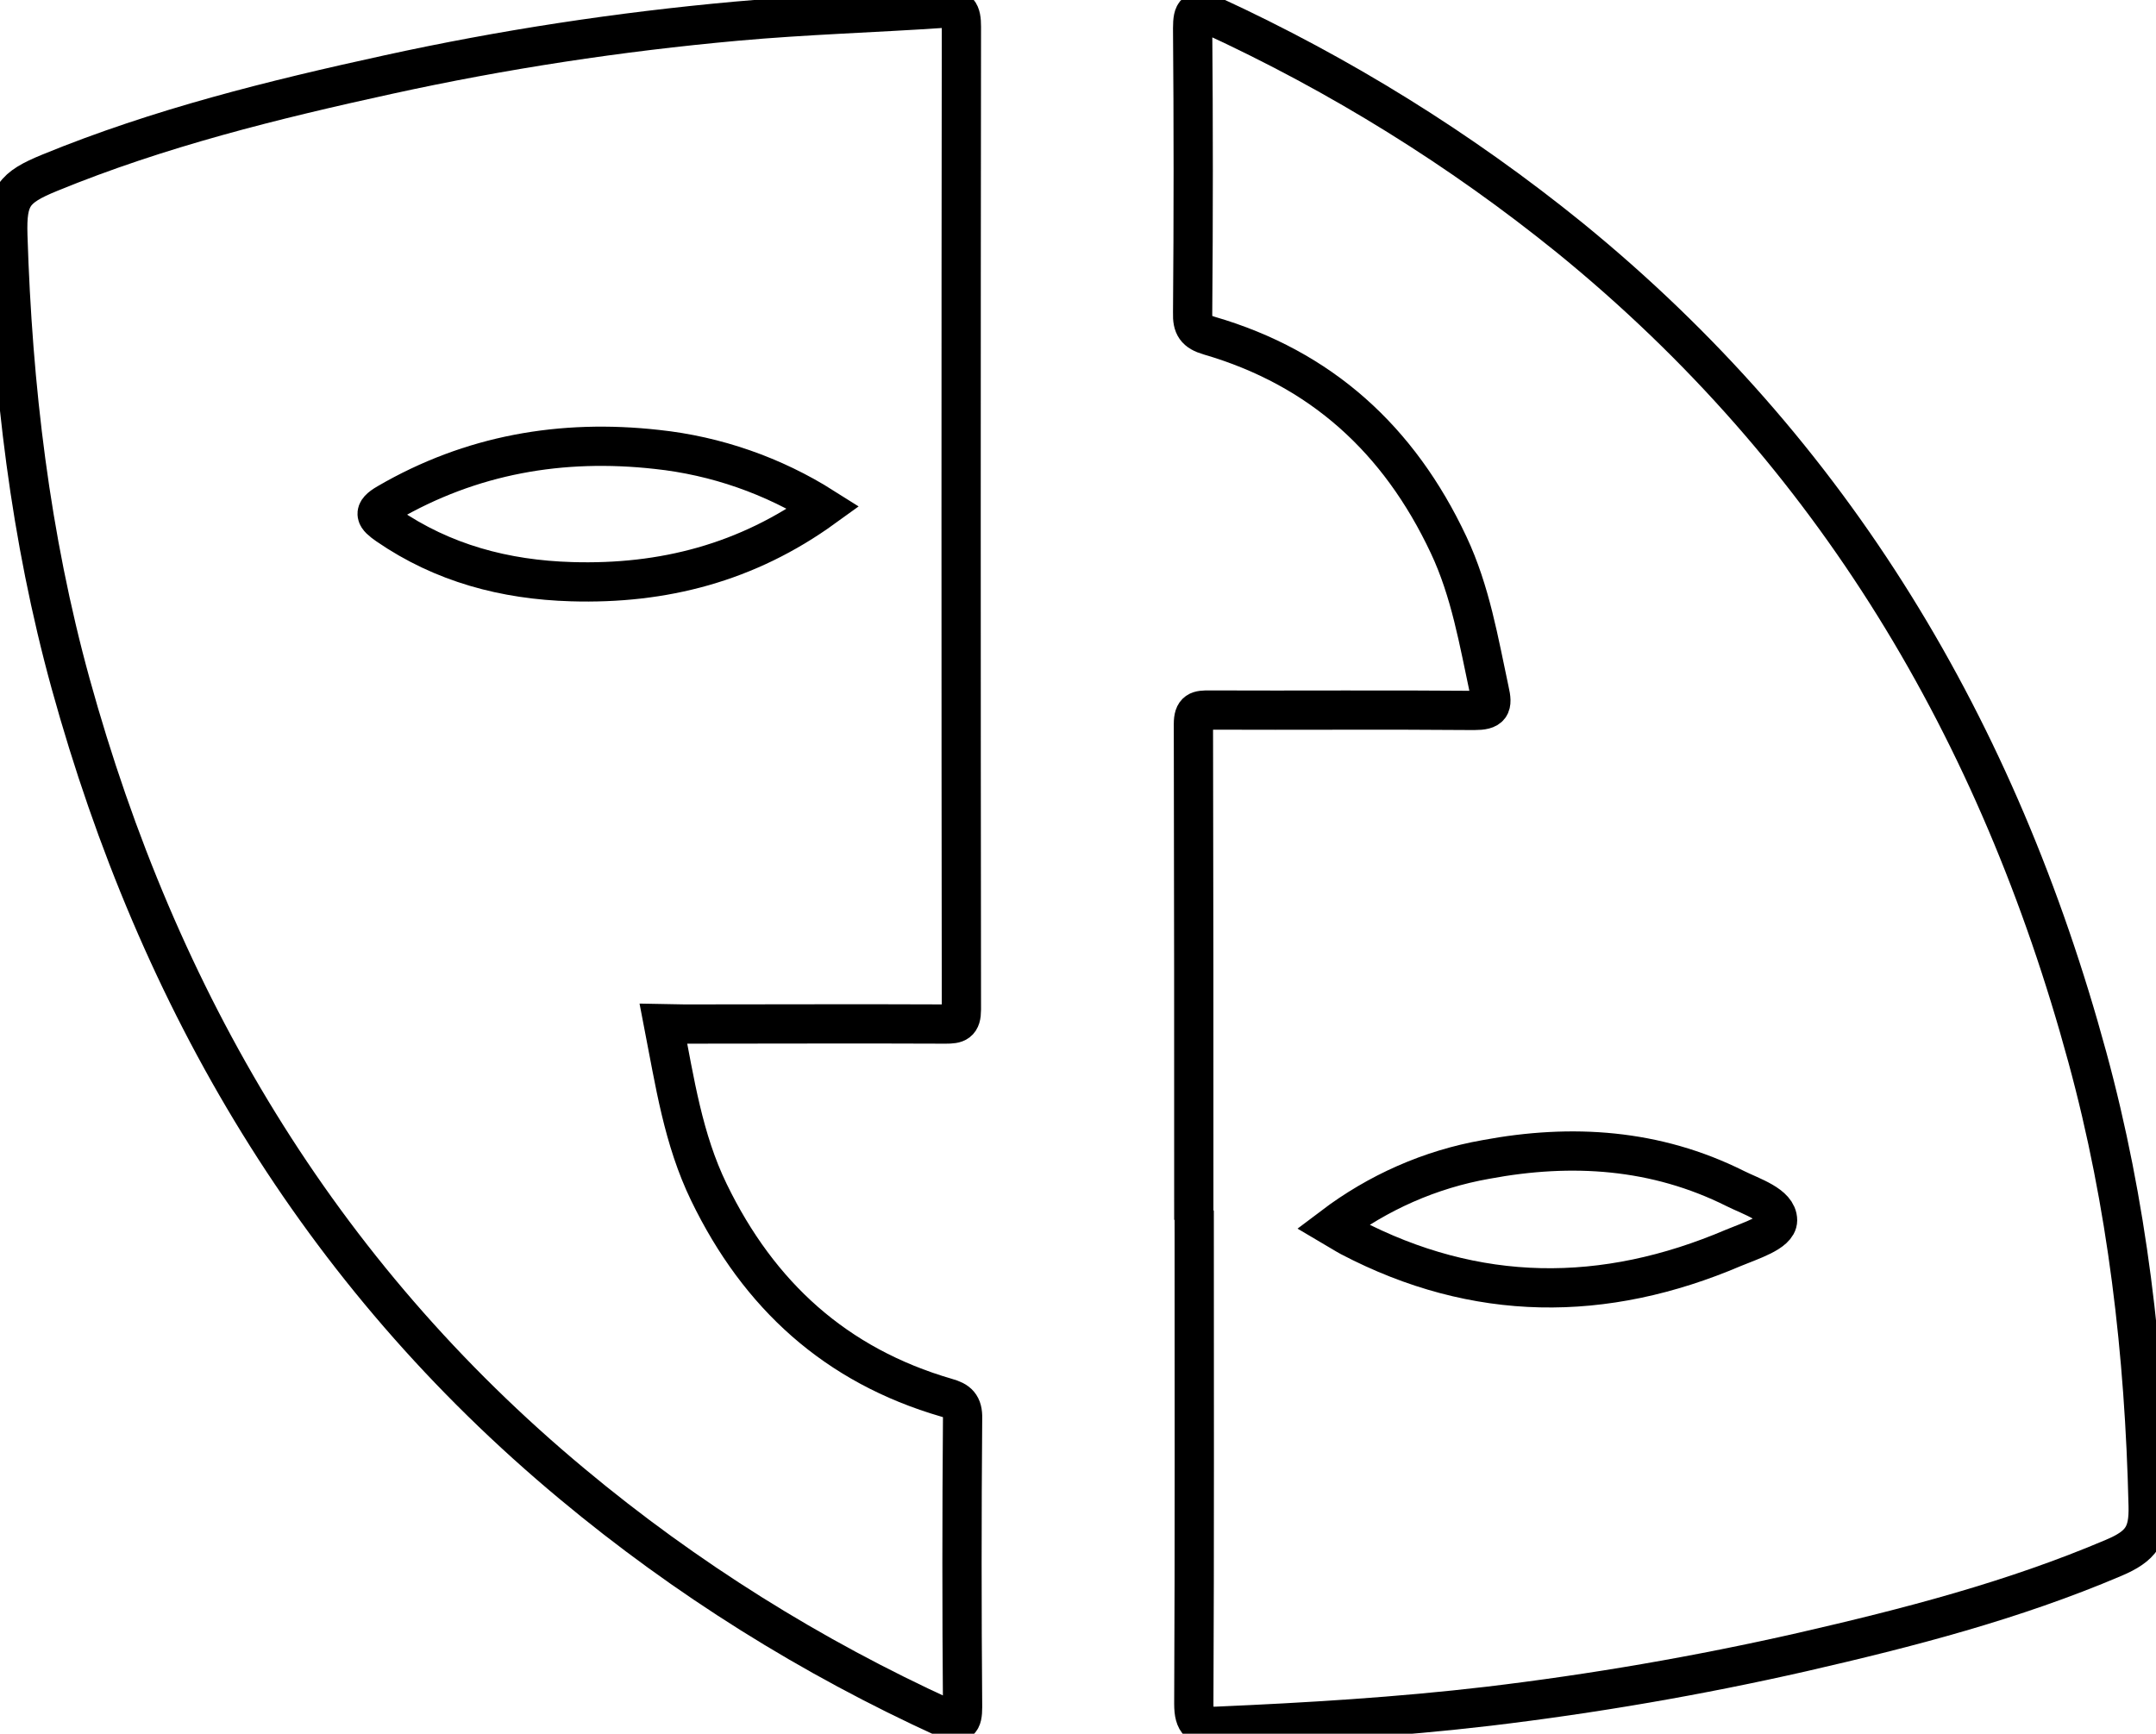 <?xml version="1.0" encoding="utf-8"?>
<!-- Generator: Adobe Illustrator 25.2.2, SVG Export Plug-In . SVG Version: 6.00 Build 0)  -->
<svg version="1.1" id="a75983d8-2dd7-4986-ad6e-9c89ba8577dd"
	 xmlns="http://www.w3.org/2000/svg" xmlns:xlink="http://www.w3.org/1999/xlink" x="0px" y="0px" viewBox="0 0 549.2 441.7"
	 style="enable-background:new 0 0 549.2 441.7;" xml:space="preserve">
<style type="text/css">
	.st0{fill:none;stroke:#000000;stroke-width:10;stroke-miterlimit:10;}
</style>
<path class="st0" d="M304.1,309.5c0-41.7,0-83.3-0.1-125c0-3.5,1.3-3.6,4-3.6c22.5,0.1,45-0.1,67.5,0.1c4.3,0,4.8-1.1,3.9-5
	c-2.7-12.6-4.8-25.3-10.4-37.2c-12.6-26.8-32.5-45-61-53.3c-3.4-1-4.3-2.4-4.2-5.8c0.2-24.2,0.2-48.3,0-72.5c0-4.3,0.8-5.1,4.8-3.3
	C341.4,19,372,38,399.9,60.6c67.3,54.8,109.2,125.6,131.8,208.7c10.2,37.4,14.6,75.6,15.5,114.3c0.2,7.4-1.7,10.3-8.8,13.3
	c-25.6,10.9-52.3,17.8-79.3,24c-26.4,6-53.1,10.6-79.9,13.8c-23,2.7-46.1,4.1-69.2,5.1c-4.4,0.2-5.9-0.9-5.9-5.7
	c0.2-41.5,0.1-83,0.1-124.4L304.1,309.5z"/>
<path class="st0" d="M169,260.8c2.9,14.9,5,29.4,11.6,43c12.7,26.2,32.3,44.1,60.5,52.3c2.9,0.8,4.2,1.9,4.1,5.3
	c-0.2,24.5-0.2,49,0,73.5c0,3.8-0.8,4.6-4.3,2.9c-34.2-15.6-66.2-35.6-95.1-59.7C81,324.2,40.3,254.9,18,174.2
	C7.7,136.8,3.2,98.6,2,60c-0.3-9.9,1.4-12.2,10.7-16c27.8-11.4,56.9-18.6,86.2-25c29.2-6.4,58.8-10.9,88.6-13.6
	c17.6-1.6,35.2-2.1,52.8-3.3c3.9-0.3,4.6,1.1,4.6,4.7c-0.1,83.5-0.1,166.9,0,250.4c0,3.4-1.2,3.7-4,3.7c-22.2-0.1-44.3,0-66.5,0
	L169,260.8z"/>
<path class="st0" d="M339.5,312.5c11.5-8.7,24.8-14.6,39-17.1c21.9-4.1,43.3-2.7,63.5,7.4c4.2,2.1,10.8,4.1,10.8,8.1
	c0,3.1-6.9,5.2-11.2,7c-33,14.1-65.6,14-97.7-2.8C342.6,314.4,341.2,313.5,339.5,312.5z"/>
<path class="st0" d="M209.8,129.3c-19.5,14.1-40.9,19.6-64.2,18.9c-17-0.5-32.8-4.7-46.9-14.4c-3-2.1-4-3.3,0-5.6
	c21.3-12.4,44.3-16.4,68.6-13.7C182.4,116.1,197,121.2,209.8,129.3z"/>
</svg>

